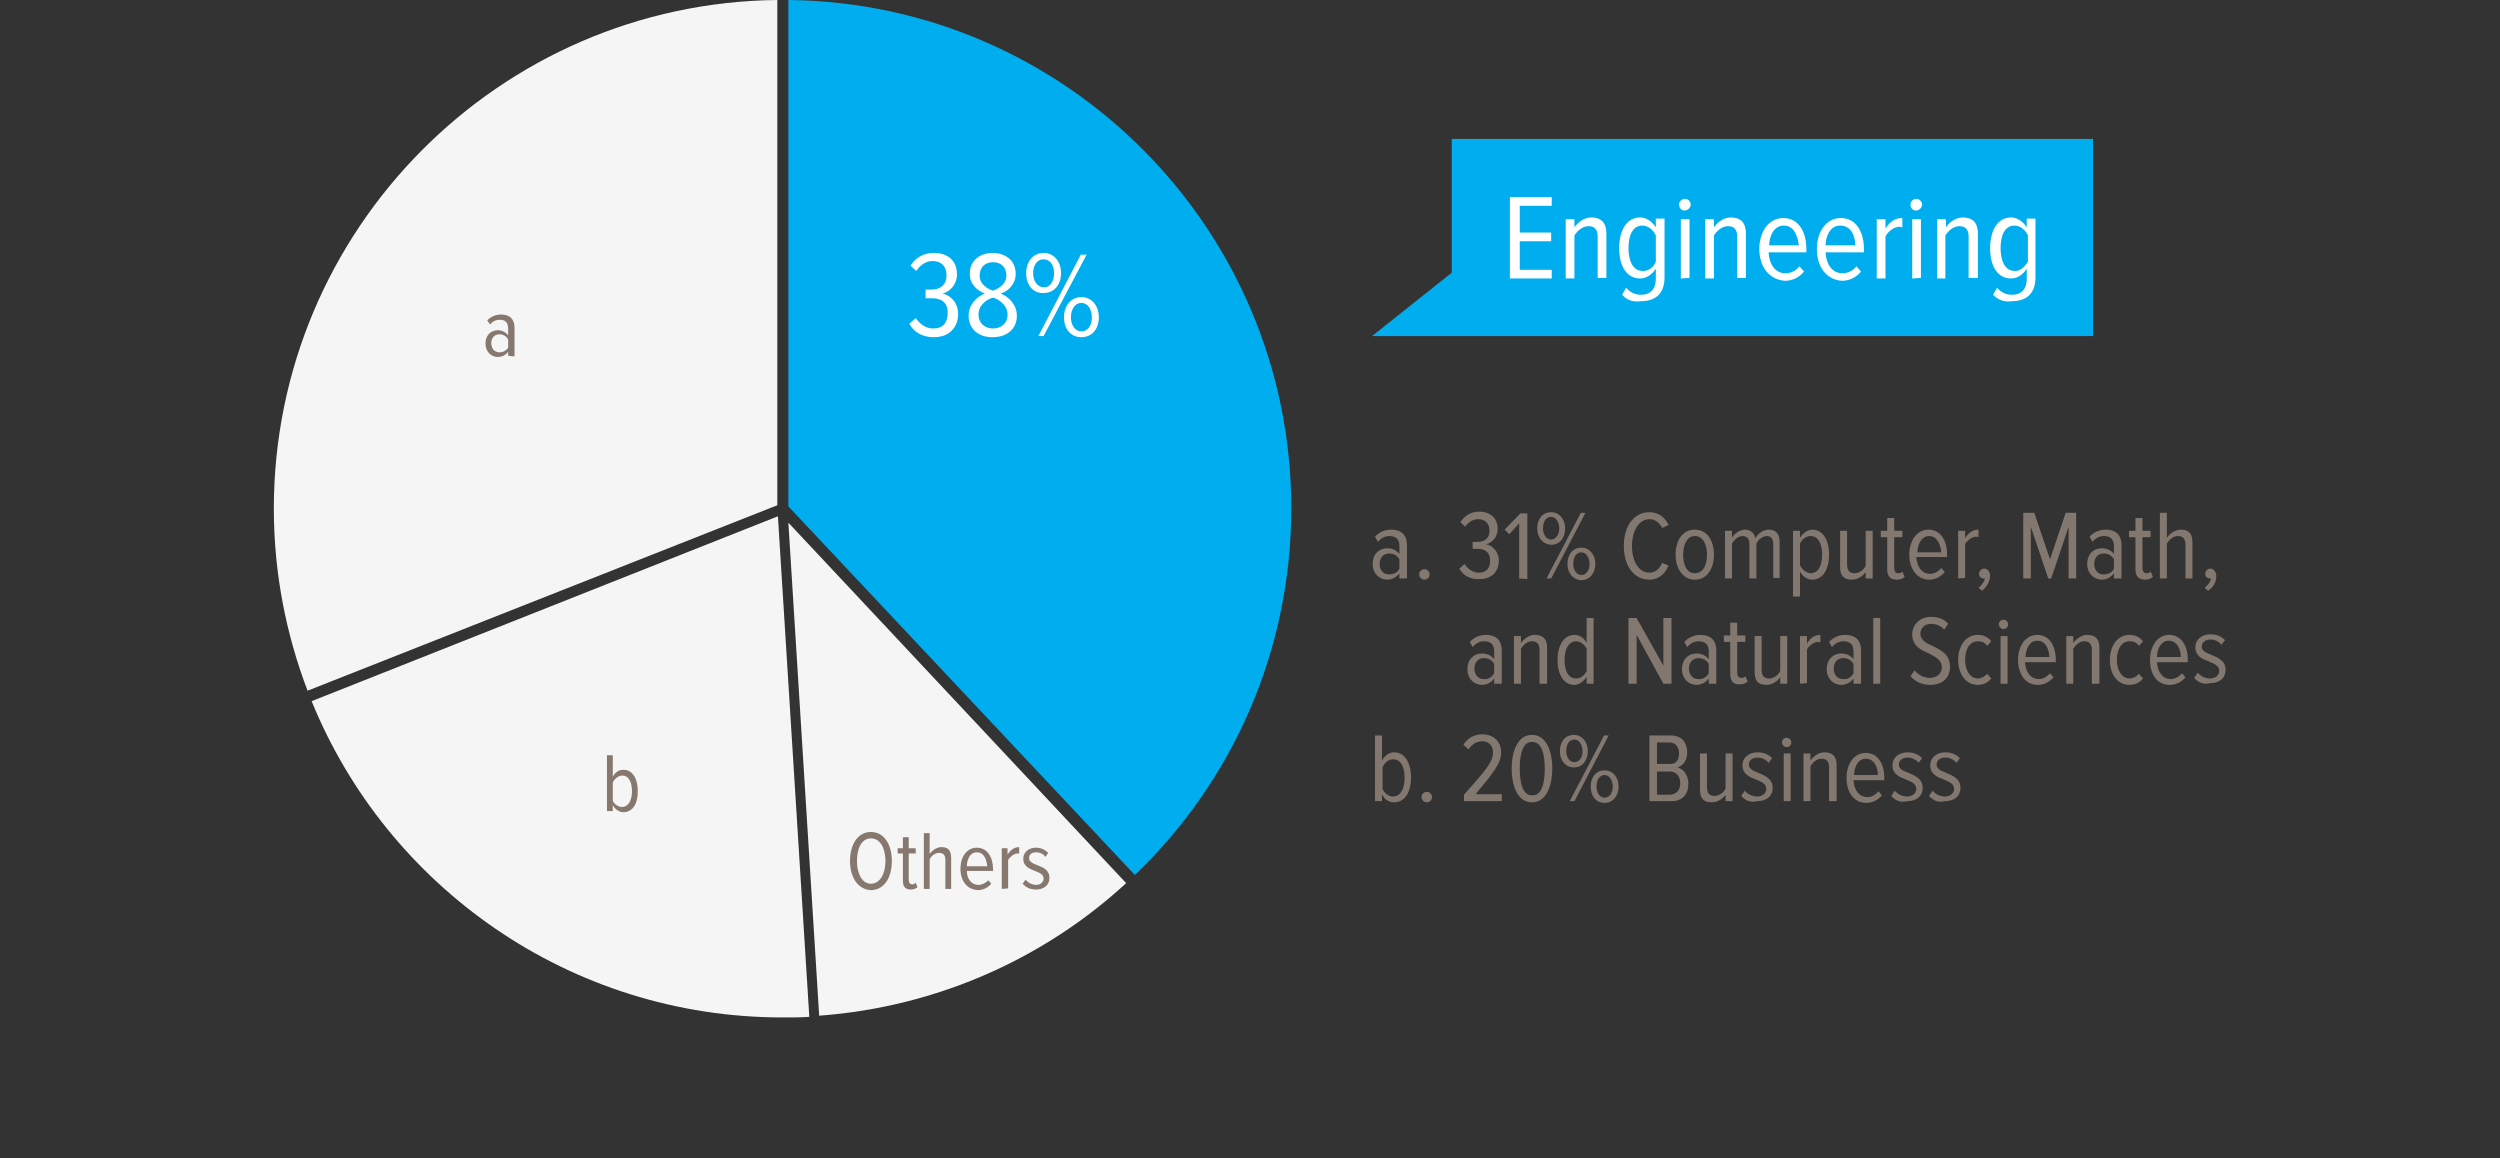 <?xml version="1.0" encoding="utf-8"?>
<!-- Generator: Adobe Illustrator 21.1.0, SVG Export Plug-In . SVG Version: 6.00 Build 0)  -->
<svg version="1.1" id="Layer_1" xmlns="http://www.w3.org/2000/svg" xmlns:xlink="http://www.w3.org/1999/xlink" x="0px" y="0px"
	 viewBox="0 0 430 199.2" style="enable-background:new 0 0 430 199.2;" xml:space="preserve">
<rect x="0" y="0" width="430" height="199.2" fill="#333333" stroke="none"/>
<style type="text/css">
	.st0{fill:#F5F5F5;}
	.st1{fill:#82786F;}
	.st2{fill:#00ADEF;}
	.st3{enable-background:new    ;}
	.st4{fill:#FFFFFF;}
	.st5{fill:#86786F;}
</style>
<g>
	<g>
		<g>
			<g>
				<g>
					<g>
						<path class="st0" d="M134.6,0L134.6,0L134.6,0L134.6,0z"/>
					</g>
				</g>
				<g>
					<g>
						<path class="st0" d="M133.8,88.8l-80.2,31.8c13,31.9,44.4,54.4,81,54.4c1.6,0,3.1,0,4.6-0.1L133.8,88.8z"/>
					</g>
				</g>
				<g>
					<g>
						<path class="st0" d="M133.7,86.9V0C85.9,0.5,47.1,39.5,47.1,87.5c0,11,2.1,21.6,5.8,31.3L133.7,86.9z"/>
					</g>
				</g>
				<g>
					<g>
						<path class="st0" d="M135.6,89.9l5.3,84.8c20.3-1.5,38.8-9.9,52.8-22.8L135.6,89.9z"/>
					</g>
				</g>
			</g>
			<g>
				<g>
					<g>
						<path class="st1" d="M134.6,0L134.6,0L134.6,0L134.6,0z"/>
					</g>
				</g>
				<g>
					<g>
						<path class="st2" d="M135.6,0v87.1l59.6,63.4c16.6-15.9,26.9-38.3,26.9-63.1C222.1,39.5,183.4,0.5,135.6,0z"/>
					</g>
				</g>
			</g>
			<g>
				<g class="st3">
					<g>
						<path class="st4" d="M156.4,55.7l1.1-1c0.7,1,1.7,1.8,3,1.8c1.7,0,2.5-1,2.5-2.7c0-1.9-1.2-2.5-2.7-2.5c-0.4,0-0.9,0-1.1,0
							v-1.5c0.2,0,0.7,0,1.1,0c1.4,0,2.5-0.8,2.5-2.4c0-1.7-1-2.5-2.4-2.5c-1.2,0-2.1,0.7-2.8,1.7l-1-0.9c0.8-1.3,2.2-2.2,4-2.2
							c2.3,0,4,1.2,4,3.7c0,1.7-1.2,3-2.5,3.3c1.2,0.2,2.7,1.4,2.7,3.5c0,2.3-1.5,4-4.2,4C158.5,58,157.1,57,156.4,55.7z"/>
					</g>
					<g>
						<path class="st4" d="M166.6,54.3c0-1.9,1.4-3.3,2.8-3.8c-1.3-0.5-2.6-1.6-2.6-3.4c0-2.4,1.9-3.6,3.9-3.6s4,1.1,4,3.6
							c0,1.8-1.3,3-2.6,3.4c1.4,0.5,2.8,1.9,2.8,3.8c0,2.3-1.7,3.7-4.2,3.7C168.3,58,166.6,56.6,166.6,54.3z M173.3,54.1
							c0-1.8-1.9-2.8-2.5-2.9c-0.6,0.1-2.5,1-2.5,2.9c0,1.5,1.1,2.4,2.5,2.4C172.1,56.5,173.3,55.7,173.3,54.1z M173.1,47.4
							c0-1.4-0.9-2.3-2.3-2.3c-1.4,0-2.3,0.9-2.3,2.3c0,1.7,1.7,2.4,2.3,2.6C171.3,49.8,173.1,49.1,173.1,47.4z"/>
					</g>
					<g>
						<path class="st4" d="M176.5,47c0-2,1.2-3.5,3-3.5s3,1.5,3,3.5s-1.2,3.4-3,3.4C177.7,50.5,176.5,49,176.5,47z M181.3,47
							c0-1.4-0.7-2.4-1.8-2.4s-1.8,1-1.8,2.4c0,1.3,0.7,2.4,1.8,2.4C180.6,49.5,181.3,48.4,181.3,47z M178.6,57.8l7.3-14h1l-7.4,14
							H178.6z M183,54.6c0-2,1.2-3.5,3-3.5s3,1.5,3,3.5s-1.2,3.4-3,3.4S183,56.6,183,54.6z M187.8,54.6c0-1.4-0.7-2.5-1.8-2.5
							s-1.8,1.1-1.8,2.5c0,1.3,0.7,2.4,1.8,2.4S187.8,56,187.8,54.6z"/>
					</g>
				</g>
			</g>
		</g>
		<g class="st3">
			<g>
				<g>
					<path class="st5" d="M87.4,61.2v-0.7c-0.4,0.6-1.1,0.9-1.8,0.9c-1.1,0-2.1-0.9-2.1-2.3c0-1.5,1-2.3,2.1-2.3
						c0.7,0,1.4,0.3,1.8,0.9v-1.2c0-1-0.5-1.5-1.4-1.5c-0.6,0-1.2,0.2-1.7,0.8l-0.5-0.7c0.7-0.7,1.5-1,2.4-1c1.4,0,2.3,0.7,2.3,2.3
						v4.9L87.4,61.2L87.4,61.2z M87.4,59.8v-1.4c-0.3-0.6-0.9-0.9-1.5-0.9c-0.9,0-1.4,0.7-1.4,1.5c0,0.9,0.5,1.6,1.4,1.6
						C86.5,60.6,87.1,60.3,87.4,59.8z"/>
				</g>
			</g>
		</g>
		<g class="st3">
			<g>
				<g>
					<path class="st5" d="M104.4,139.5v-9.6h1v3.7c0.4-0.8,1.1-1.2,1.8-1.2c1.6,0,2.5,1.5,2.5,3.7s-0.9,3.6-2.5,3.6
						c-0.7,0-1.4-0.5-1.8-1.2v1H104.4z M107,138.8c1.1,0,1.7-1.2,1.7-2.7s-0.5-2.7-1.7-2.7c-0.6,0-1.3,0.5-1.6,1.2v3.2
						C105.7,138.3,106.3,138.8,107,138.8z"/>
				</g>
			</g>
		</g>
		<g class="st3">
			<g>
				<g>
					<path class="st5" d="M146.2,148.1c0-2.8,1.3-5,3.6-5c2.3,0,3.6,2.2,3.6,5s-1.3,5-3.6,5C147.5,153,146.2,150.8,146.2,148.1z
						 M152.3,148.1c0-2.2-0.9-3.9-2.5-3.9s-2.4,1.7-2.4,3.9s0.9,3.9,2.4,3.9C151.4,152,152.3,150.2,152.3,148.1z"/>
				</g>
			</g>
			<g>
				<g>
					<path class="st5" d="M155.3,151.5v-4.7h-0.9v-0.9h0.9V144h1v1.9h1.2v0.9h-1.2v4.5c0,0.5,0.2,0.8,0.6,0.8c0.3,0,0.5-0.1,0.6-0.3
						l0.3,0.8c-0.2,0.2-0.6,0.4-1.1,0.4C155.7,153,155.3,152.5,155.3,151.5z"/>
				</g>
			</g>
			<g>
				<g>
					<path class="st5" d="M162.6,152.9v-5c0-0.9-0.4-1.2-1.1-1.2s-1.3,0.5-1.6,1.1v5.1h-1v-9.6h1v3.6c0.4-0.6,1.2-1.2,2-1.2
						c1.2,0,1.7,0.6,1.7,1.9v5.3L162.6,152.9L162.6,152.9z"/>
				</g>
			</g>
			<g>
				<g>
					<path class="st5" d="M165.2,149.4c0-2,1.1-3.6,2.8-3.6c1.8,0,2.8,1.6,2.8,3.7v0.3h-4.5c0,1.4,0.8,2.4,2,2.4
						c0.6,0,1.2-0.3,1.7-0.8l0.5,0.6c-0.6,0.7-1.4,1.1-2.3,1.1C166.3,153,165.2,151.5,165.2,149.4z M168,146.6
						c-1.2,0-1.7,1.3-1.7,2.4h3.5C169.7,147.9,169.3,146.6,168,146.6z"/>
				</g>
			</g>
			<g>
				<g>
					<path class="st5" d="M172.3,152.9v-7h1v1.1c0.4-0.7,1.1-1.3,2-1.3v1.1c-0.1,0-0.2,0-0.3,0c-0.6,0-1.3,0.6-1.6,1.1v4.9
						L172.3,152.9L172.3,152.9L172.3,152.9z"/>
				</g>
			</g>
			<g>
				<g>
					<path class="st5" d="M175.9,152l0.5-0.7c0.4,0.5,1.1,0.9,1.8,0.9c0.8,0,1.3-0.5,1.3-1.1c0-0.7-0.7-1-1.5-1.3
						c-1-0.4-2-0.8-2-2.1c0-1,0.8-1.9,2.2-1.9c0.9,0,1.6,0.4,2.1,0.9l-0.5,0.7c-0.3-0.5-0.9-0.8-1.6-0.8c-0.8,0-1.2,0.4-1.2,1
						s0.6,0.9,1.4,1.2c1,0.4,2.1,0.8,2.1,2.2c0,1.2-0.9,2-2.3,2C177.3,153,176.5,152.7,175.9,152z"/>
				</g>
			</g>
		</g>
		<g class="st3">
			<path class="st1" d="M240.7,99.5v-0.9c-0.5,0.7-1.3,1.1-2.1,1.1c-1.3,0-2.5-1-2.5-2.7s1.1-2.7,2.5-2.7c0.8,0,1.6,0.3,2.1,1v-1.4
				c0-1.1-0.6-1.7-1.7-1.7c-0.8,0-1.4,0.3-2,1l-0.5-0.9c0.8-0.8,1.7-1.2,2.8-1.2c1.6,0,2.7,0.8,2.7,2.7v5.7H240.7z M240.7,97.8v-1.6
				c-0.4-0.7-1-1-1.8-1c-1,0-1.6,0.8-1.6,1.8s0.6,1.8,1.6,1.8C239.7,98.8,240.4,98.5,240.7,97.8z"/>
			<path class="st1" d="M244.1,98.8c0-0.5,0.4-0.9,0.9-0.9s0.9,0.4,0.9,0.9s-0.4,0.9-0.9,0.9C244.5,99.7,244.1,99.3,244.1,98.8z"/>
			<path class="st1" d="M251,97.8l0.9-0.8c0.5,0.8,1.4,1.5,2.4,1.5c1.4,0,2-0.8,2-2.1c0-1.5-1-2-2.1-2c-0.4,0-0.7,0-0.9,0v-1.2
				c0.2,0,0.6,0,0.9,0c1.1,0,2-0.6,2-1.9s-0.8-2-1.9-2c-1,0-1.7,0.5-2.3,1.3l-0.8-0.8c0.7-1.1,1.8-1.8,3.2-1.8c1.8,0,3.2,1,3.2,3
				c0,1.4-1,2.4-2,2.6c1,0.2,2.2,1.2,2.2,2.8c0,1.9-1.2,3.2-3.3,3.2C252.8,99.7,251.6,98.9,251,97.8z"/>
			<path class="st1" d="M261.3,99.5V90l-1.7,1.9l-0.8-0.8l2.7-2.8h1.2v11.3L261.3,99.5L261.3,99.5z"/>
			<path class="st1" d="M264.4,90.9c0-1.6,0.9-2.8,2.4-2.8c1.4,0,2.4,1.2,2.4,2.8c0,1.6-0.9,2.8-2.4,2.8
				C265.3,93.6,264.4,92.4,264.4,90.9z M268.2,90.9c0-1.1-0.6-2-1.4-2c-0.9,0-1.4,0.8-1.4,2c0,1.1,0.6,1.9,1.4,1.9
				C267.6,92.8,268.2,91.9,268.2,90.9z M266,99.5l5.9-11.3h0.8l-5.9,11.3H266z M269.6,97c0-1.6,0.9-2.8,2.4-2.8
				c1.4,0,2.4,1.2,2.4,2.8c0,1.6-1,2.8-2.4,2.8C270.5,99.7,269.6,98.5,269.6,97z M273.4,97c0-1.1-0.6-2-1.4-2c-0.9,0-1.4,0.9-1.4,2
				s0.6,1.9,1.4,1.9C272.9,98.9,273.4,98,273.4,97z"/>
			<path class="st1" d="M279.3,93.9c0-3.4,1.7-5.8,4.4-5.8c1.7,0,2.7,1,3.3,2.2l-1.1,0.5c-0.5-0.9-1.2-1.5-2.2-1.5c-1.8,0-3,2-3,4.6
				c0,2.7,1.2,4.6,3,4.6c1,0,1.8-0.7,2.2-1.7l1.1,0.5c-0.6,1.3-1.6,2.4-3.3,2.4C281,99.7,279.3,97.3,279.3,93.9z"/>
			<path class="st1" d="M288.2,95.4c0-2.3,1.1-4.3,3.3-4.3s3.3,2,3.3,4.3s-1.1,4.3-3.3,4.3C289.4,99.7,288.2,97.7,288.2,95.4z
				 M293.6,95.4c0-1.6-0.6-3.2-2.1-3.2c-1.4,0-2,1.6-2,3.2c0,1.7,0.6,3.2,2,3.2C293,98.6,293.6,97.1,293.6,95.4z"/>
			<path class="st1" d="M305,99.5v-5.9c0-0.9-0.4-1.4-1.1-1.4s-1.5,0.6-1.8,1.3v6h-1.2v-5.9c0-0.9-0.4-1.4-1.2-1.4
				c-0.7,0-1.4,0.6-1.8,1.3v6h-1.2v-8.2h1.2v1.2c0.3-0.6,1.3-1.4,2.2-1.4c1,0,1.7,0.6,1.8,1.5c0.4-0.7,1.3-1.5,2.3-1.5
				c1.2,0,1.9,0.7,1.9,2.1v6.2H305V99.5z"/>
			<path class="st1" d="M309.6,98.3v4.3h-1.2V91.3h1.2v1.2c0.5-0.8,1.3-1.4,2.1-1.4c1.8,0,2.9,1.7,2.9,4.3c0,2.6-1.1,4.3-2.9,4.3
				C310.9,99.7,310.1,99.2,309.6,98.3z M313.4,95.4c0-1.8-0.6-3.2-2-3.2c-0.8,0-1.5,0.6-1.8,1.3v3.7c0.3,0.7,1.1,1.4,1.8,1.4
				C312.8,98.6,313.4,97.2,313.4,95.4z"/>
			<path class="st1" d="M320.9,99.5v-1.1c-0.5,0.7-1.4,1.3-2.4,1.3c-1.4,0-2-0.7-2-2.2v-6.2h1.2v5.8c0,1.1,0.5,1.5,1.3,1.5
				s1.6-0.6,1.9-1.3v-6h1.2v8.2C322.1,99.5,320.9,99.5,320.9,99.5z"/>
			<path class="st1" d="M324.6,97.9v-5.5h-1.1v-1.1h1.1v-2.2h1.2v2.2h1.4v1.1h-1.4v5.2c0,0.6,0.2,1,0.7,1c0.3,0,0.6-0.1,0.7-0.3
				l0.4,0.9c-0.3,0.3-0.7,0.5-1.3,0.5C325.1,99.7,324.6,99.1,324.6,97.9z"/>
			<path class="st1" d="M328.4,95.4c0-2.4,1.3-4.3,3.3-4.3c2.1,0,3.2,1.9,3.2,4.3v0.4h-5.3c0.1,1.6,0.9,2.9,2.4,2.9
				c0.7,0,1.4-0.4,1.9-1l0.6,0.7c-0.7,0.8-1.6,1.3-2.7,1.3C329.8,99.7,328.4,97.9,328.4,95.4z M331.8,92.2c-1.4,0-2,1.6-2,2.8h4.1
				C333.8,93.7,333.2,92.2,331.8,92.2z"/>
			<path class="st1" d="M336.8,99.5v-8.2h1.2v1.3c0.5-0.9,1.3-1.5,2.3-1.5v1.3c-0.1,0-0.3-0.1-0.4-0.1c-0.7,0-1.6,0.7-1.9,1.3v5.8
				L336.8,99.5L336.8,99.5z"/>
			<path class="st1" d="M340.9,101.6l-0.6-0.5c0.5-0.4,1-1,1.1-1.6h-0.2c-0.5,0-0.8-0.4-0.8-0.8c0-0.5,0.4-0.9,0.9-0.9s1,0.5,1,1.3
				C342.2,100.2,341.6,101.1,340.9,101.6z"/>
			<path class="st1" d="M355.8,99.5v-8.9l-3,8.9h-0.5l-3-8.9v8.9H348V88.2h1.9l2.7,8l2.7-8h1.8v11.3H355.8z"/>
			<path class="st1" d="M363.6,99.5v-0.9c-0.5,0.7-1.3,1.1-2.1,1.1c-1.3,0-2.5-1-2.5-2.7s1.1-2.7,2.5-2.7c0.8,0,1.6,0.3,2.1,1v-1.4
				c0-1.1-0.6-1.7-1.7-1.7c-0.8,0-1.4,0.3-2,1l-0.5-0.9c0.8-0.8,1.7-1.2,2.8-1.2c1.6,0,2.7,0.8,2.7,2.7v5.7H363.6z M363.6,97.8v-1.6
				c-0.4-0.7-1-1-1.8-1c-1,0-1.6,0.8-1.6,1.8s0.6,1.8,1.6,1.8C362.6,98.8,363.3,98.5,363.6,97.8z"/>
			<path class="st1" d="M367.3,97.9v-5.5h-1.1v-1.1h1.1v-2.2h1.2v2.2h1.4v1.1h-1.4v5.2c0,0.6,0.2,1,0.7,1c0.3,0,0.6-0.1,0.7-0.3
				l0.4,0.9c-0.3,0.3-0.7,0.5-1.3,0.5C367.8,99.7,367.3,99.1,367.3,97.9z"/>
			<path class="st1" d="M375.9,99.5v-5.8c0-1.1-0.5-1.5-1.3-1.5s-1.5,0.6-1.9,1.3v6h-1.2V88.2h1.2v4.3c0.5-0.7,1.4-1.4,2.4-1.4
				c1.4,0,2,0.7,2,2.2v6.2C377.1,99.5,375.9,99.5,375.9,99.5z"/>
			<path class="st1" d="M379.8,101.6l-0.6-0.5c0.5-0.4,1-1,1.1-1.6h-0.2c-0.5,0-0.8-0.4-0.8-0.8c0-0.5,0.4-0.9,0.9-0.9s1,0.5,1,1.3
				C381.2,100.2,380.6,101.1,379.8,101.6z"/>
		</g>
		<g class="st3">
			<path class="st1" d="M257,117.6v-0.9c-0.5,0.7-1.3,1.1-2.1,1.1c-1.3,0-2.5-1-2.5-2.7s1.1-2.7,2.5-2.7c0.8,0,1.6,0.3,2.1,1V112
				c0-1.1-0.6-1.7-1.7-1.7c-0.8,0-1.4,0.3-2,1l-0.5-0.9c0.8-0.8,1.7-1.2,2.8-1.2c1.6,0,2.7,0.8,2.7,2.7v5.7H257z M257,115.8v-1.6
				c-0.4-0.7-1-1-1.8-1c-1,0-1.6,0.8-1.6,1.8s0.6,1.8,1.6,1.8C255.9,116.9,256.6,116.5,257,115.8z"/>
			<path class="st1" d="M264.8,117.6v-5.8c0-1.1-0.5-1.5-1.3-1.5s-1.5,0.6-1.9,1.3v6h-1.2v-8.2h1.2v1.2c0.5-0.7,1.4-1.4,2.4-1.4
				c1.4,0,2.1,0.7,2.1,2.2v6.2C266.1,117.6,264.8,117.6,264.8,117.6z"/>
			<path class="st1" d="M272.9,117.6v-1.2c-0.5,0.8-1.3,1.4-2.1,1.4c-1.8,0-2.9-1.7-2.9-4.3c0-2.5,1.1-4.3,2.9-4.3
				c0.8,0,1.7,0.5,2.1,1.4v-4.3h1.2v11.3H272.9z M272.9,115.4v-3.8c-0.3-0.7-1.1-1.3-1.8-1.3c-1.3,0-2,1.4-2,3.2
				c0,1.8,0.6,3.2,2,3.2C271.9,116.7,272.6,116.1,272.9,115.4z"/>
			<path class="st1" d="M286.1,117.6l-4.6-8.4v8.4h-1.4v-11.3h1.4l4.6,8.2v-8.2h1.4v11.3H286.1z"/>
			<path class="st1" d="M293.9,117.6v-0.9c-0.5,0.7-1.3,1.1-2.1,1.1c-1.3,0-2.5-1-2.5-2.7s1.1-2.7,2.5-2.7c0.8,0,1.6,0.3,2.1,1V112
				c0-1.1-0.6-1.7-1.7-1.7c-0.8,0-1.4,0.3-2,1l-0.5-0.9c0.8-0.8,1.7-1.2,2.8-1.2c1.6,0,2.7,0.8,2.7,2.7v5.7H293.9z M293.9,115.8
				v-1.6c-0.4-0.7-1-1-1.8-1c-1,0-1.6,0.8-1.6,1.8s0.6,1.8,1.6,1.8C292.8,116.9,293.5,116.5,293.9,115.8z"/>
			<path class="st1" d="M297.6,115.9v-5.5h-1.1v-1.1h1.1v-2.2h1.2v2.2h1.4v1.1h-1.4v5.2c0,0.6,0.2,1,0.7,1c0.3,0,0.6-0.1,0.7-0.3
				l0.4,0.9c-0.3,0.3-0.7,0.5-1.3,0.5C298.1,117.8,297.6,117.1,297.6,115.9z"/>
			<path class="st1" d="M306.2,117.6v-1.1c-0.5,0.7-1.4,1.3-2.4,1.3c-1.4,0-2-0.7-2-2.2v-6.2h1.2v5.8c0,1.1,0.5,1.5,1.3,1.5
				s1.6-0.6,1.9-1.3v-6h1.2v8.2C307.5,117.6,306.2,117.6,306.2,117.6z"/>
			<path class="st1" d="M309.6,117.6v-8.2h1.2v1.3c0.5-0.9,1.3-1.5,2.3-1.5v1.3c-0.1,0-0.3-0.1-0.4-0.1c-0.7,0-1.6,0.7-1.9,1.3v5.8
				L309.6,117.6L309.6,117.6z"/>
			<path class="st1" d="M318.8,117.6v-0.9c-0.5,0.7-1.3,1.1-2.1,1.1c-1.3,0-2.5-1-2.5-2.7s1.1-2.7,2.5-2.7c0.8,0,1.6,0.3,2.1,1V112
				c0-1.1-0.6-1.7-1.7-1.7c-0.8,0-1.4,0.3-2,1l-0.5-0.9c0.8-0.8,1.7-1.2,2.8-1.2c1.6,0,2.7,0.8,2.7,2.7v5.7H318.8z M318.8,115.8
				v-1.6c-0.4-0.7-1-1-1.8-1c-1,0-1.6,0.8-1.6,1.8s0.6,1.8,1.6,1.8C317.8,116.9,318.4,116.5,318.8,115.8z"/>
			<path class="st1" d="M322.2,117.6v-11.3h1.2v11.3H322.2z"/>
			<path class="st1" d="M328.6,116.3l0.7-1c0.6,0.7,1.5,1.3,2.6,1.3c1.4,0,2.1-0.9,2.1-1.8c0-1.3-1.1-1.8-2.2-2.4
				c-1.4-0.6-2.9-1.3-2.9-3.3c0-1.7,1.4-3,3.2-3c1.3,0,2.3,0.4,3,1.2l-0.7,1c-0.6-0.7-1.4-1-2.3-1c-1,0-1.8,0.7-1.8,1.7
				c0,1.1,1,1.6,2.1,2.1c1.4,0.7,3,1.4,3,3.6c0,1.7-1.1,3.1-3.4,3.1C330.5,117.8,329.4,117.2,328.6,116.3z"/>
			<path class="st1" d="M336.8,113.5c0-2.4,1.3-4.3,3.4-4.3c1.1,0,1.8,0.5,2.3,1.1l-0.7,0.8c-0.4-0.6-0.9-0.8-1.6-0.8
				c-1.5,0-2.2,1.5-2.2,3.2s0.8,3.2,2.2,3.2c0.6,0,1.1-0.3,1.6-0.8l0.7,0.8c-0.5,0.6-1.2,1.1-2.3,1.1
				C338.1,117.8,336.8,115.9,336.8,113.5z"/>
			<path class="st1" d="M343.8,107.4c0-0.5,0.4-0.8,0.8-0.8c0.5,0,0.8,0.4,0.8,0.8c0,0.5-0.4,0.8-0.8,0.8
				C344.2,108.2,343.8,107.8,343.8,107.4z M344.1,117.6v-8.2h1.2v8.2H344.1z"/>
			<path class="st1" d="M347.1,113.5c0-2.4,1.3-4.3,3.3-4.3c2.1,0,3.2,1.9,3.2,4.3v0.4h-5.3c0.1,1.6,0.9,2.9,2.4,2.9
				c0.7,0,1.4-0.4,1.9-1l0.6,0.7c-0.7,0.8-1.6,1.3-2.7,1.3C348.4,117.8,347.1,116,347.1,113.5z M350.4,110.2c-1.4,0-2,1.6-2,2.8h4.1
				C352.4,111.7,351.9,110.2,350.4,110.2z"/>
			<path class="st1" d="M359.8,117.6v-5.8c0-1.1-0.5-1.5-1.3-1.5s-1.5,0.6-1.9,1.3v6h-1.2v-8.2h1.2v1.2c0.5-0.7,1.4-1.4,2.4-1.4
				c1.4,0,2.1,0.7,2.1,2.2v6.2C361.1,117.6,359.8,117.6,359.8,117.6z"/>
			<path class="st1" d="M362.9,113.5c0-2.4,1.3-4.3,3.4-4.3c1.1,0,1.8,0.5,2.3,1.1l-0.7,0.8c-0.4-0.6-0.9-0.8-1.6-0.8
				c-1.5,0-2.2,1.5-2.2,3.2s0.8,3.2,2.2,3.2c0.6,0,1.1-0.3,1.6-0.8l0.7,0.8c-0.5,0.6-1.2,1.1-2.3,1.1
				C364.1,117.8,362.9,115.9,362.9,113.5z"/>
			<path class="st1" d="M369.8,113.5c0-2.4,1.3-4.3,3.3-4.3c2.1,0,3.2,1.9,3.2,4.3v0.4H371c0.1,1.6,0.9,2.9,2.4,2.9
				c0.7,0,1.4-0.4,1.9-1l0.6,0.7c-0.7,0.8-1.6,1.3-2.7,1.3C371,117.8,369.8,116,369.8,113.5z M373,110.2c-1.4,0-2,1.6-2,2.8h4.1
				C375.1,111.7,374.5,110.2,373,110.2z"/>
			<path class="st1" d="M377.4,116.6l0.6-0.9c0.5,0.6,1.3,1,2.1,1c0.9,0,1.6-0.5,1.6-1.3c0-0.9-0.8-1.2-1.7-1.6
				c-1.1-0.4-2.4-0.9-2.4-2.5c0-1.2,1-2.2,2.6-2.2c1.1,0,1.9,0.4,2.5,1l-0.6,0.8c-0.4-0.5-1.1-0.9-1.9-0.9c-0.9,0-1.5,0.5-1.5,1.2
				c0,0.8,0.8,1.1,1.6,1.4c1.1,0.5,2.5,1,2.5,2.6c0,1.4-1,2.3-2.7,2.3C379,117.8,378.1,117.4,377.4,116.6z"/>
		</g>
		<g class="st3">
			<path class="st1" d="M236.5,137.8v-11.3h1.2v4.3c0.5-0.9,1.3-1.4,2.1-1.4c1.8,0,2.9,1.8,2.9,4.3c0,2.6-1.1,4.3-2.9,4.3
				c-0.9,0-1.7-0.5-2.1-1.4v1.2L236.5,137.8L236.5,137.8z M239.6,137c1.3,0,2-1.4,2-3.2s-0.6-3.2-2-3.2c-0.8,0-1.5,0.6-1.8,1.4v3.7
				C238.1,136.4,238.8,137,239.6,137z"/>
			<path class="st1" d="M244.5,137.1c0-0.5,0.4-0.9,0.9-0.9s0.9,0.4,0.9,0.9s-0.4,0.9-0.9,0.9S244.5,137.6,244.5,137.1z"/>
			<path class="st1" d="M251.8,137.8v-1.1c3.7-4.2,5-5.6,5-7.3c0-1.2-0.8-1.9-1.8-1.9c-1.1,0-1.8,0.5-2.4,1.4l-0.9-0.8
				c0.7-1.1,1.8-1.8,3.3-1.8c1.7,0,3.2,1.1,3.2,3.1c0,1.9-1.4,3.6-4.4,7.2h4.5v1.2L251.8,137.8L251.8,137.8z"/>
			<path class="st1" d="M260,132.2c0-2.7,0.9-5.8,3.5-5.8s3.5,3.1,3.5,5.8s-0.9,5.8-3.5,5.8S260,134.9,260,132.2z M265.7,132.2
				c0-2.2-0.4-4.6-2.2-4.6c-1.7,0-2.1,2.4-2.1,4.6s0.4,4.6,2.1,4.6C265.3,136.9,265.7,134.4,265.7,132.2z"/>
			<path class="st1" d="M268.3,129.2c0-1.6,0.9-2.8,2.4-2.8c1.4,0,2.4,1.2,2.4,2.8s-0.9,2.8-2.4,2.8
				C269.3,132,268.3,130.8,268.3,129.2z M272.2,129.2c0-1.1-0.6-2-1.4-2c-0.9,0-1.4,0.8-1.4,2c0,1.1,0.6,1.9,1.4,1.9
				C271.6,131.1,272.2,130.3,272.2,129.2z M270,137.8l5.9-11.3h0.8l-5.9,11.3H270z M273.6,135.3c0-1.6,0.9-2.8,2.4-2.8
				c1.4,0,2.4,1.2,2.4,2.8s-1,2.8-2.4,2.8C274.5,138.1,273.6,136.9,273.6,135.3z M277.4,135.3c0-1.1-0.6-2-1.4-2
				c-0.9,0-1.4,0.9-1.4,2s0.6,1.9,1.4,1.9S277.4,136.4,277.4,135.3z"/>
			<path class="st1" d="M283.7,137.8v-11.3h3.7c1.8,0,2.8,1.2,2.8,2.9c0,1.4-0.7,2.3-1.7,2.6c1.1,0.2,1.9,1.4,1.9,2.8
				c0,1.8-1,3-2.9,3H283.7z M288.8,129.6c0-1-0.5-1.9-1.7-1.9H285v3.7h2.1C288.3,131.5,288.8,130.7,288.8,129.6z M289,134.7
				c0-1.1-0.6-2-1.8-2H285v4h2.2C288.4,136.6,289,135.9,289,134.7z"/>
			<path class="st1" d="M296.8,137.8v-1.1c-0.5,0.7-1.4,1.3-2.4,1.3c-1.4,0-2-0.7-2-2.2v-6.2h1.2v5.8c0,1.1,0.5,1.5,1.3,1.5
				s1.6-0.6,1.9-1.3v-6h1.2v8.2H296.8z"/>
			<path class="st1" d="M299.5,136.9l0.6-0.9c0.5,0.6,1.3,1,2.1,1c0.9,0,1.6-0.5,1.6-1.3c0-0.9-0.8-1.2-1.7-1.6
				c-1.1-0.4-2.4-0.9-2.4-2.5c0-1.2,1-2.2,2.6-2.2c1.1,0,1.9,0.4,2.5,1l-0.6,0.8c-0.4-0.5-1.1-0.9-1.9-0.9c-0.9,0-1.5,0.5-1.5,1.2
				c0,0.8,0.8,1.1,1.6,1.4c1.1,0.5,2.5,1,2.5,2.6c0,1.4-1,2.3-2.7,2.3C301.1,138.1,300.2,137.7,299.5,136.9z"/>
			<path class="st1" d="M306.5,127.7c0-0.5,0.4-0.8,0.8-0.8c0.5,0,0.8,0.4,0.8,0.8c0,0.5-0.4,0.8-0.8,0.8S306.5,128.1,306.5,127.7z
				 M306.8,137.8v-8.2h1.2v8.2H306.8z"/>
			<path class="st1" d="M314.6,137.8V132c0-1.1-0.5-1.5-1.3-1.5s-1.5,0.6-1.9,1.3v6h-1.2v-8.2h1.2v1.2c0.5-0.7,1.4-1.4,2.4-1.4
				c1.4,0,2.1,0.7,2.1,2.2v6.2H314.6z"/>
			<path class="st1" d="M317.6,133.8c0-2.4,1.3-4.3,3.3-4.3c2.1,0,3.2,1.9,3.2,4.3v0.4h-5.3c0.1,1.6,0.9,2.9,2.4,2.9
				c0.7,0,1.4-0.4,1.9-1l0.6,0.7c-0.7,0.8-1.6,1.3-2.7,1.3C318.9,138.1,317.6,136.3,317.6,133.8z M320.9,130.5c-1.4,0-2,1.6-2,2.8
				h4.1C323,132,322.4,130.5,320.9,130.5z"/>
			<path class="st1" d="M325.3,136.9l0.6-0.9c0.5,0.6,1.3,1,2.1,1c0.9,0,1.6-0.5,1.6-1.3c0-0.9-0.8-1.2-1.7-1.6
				c-1.1-0.4-2.4-0.9-2.4-2.5c0-1.2,1-2.2,2.6-2.2c1.1,0,1.9,0.4,2.5,1l-0.6,0.8c-0.4-0.5-1.1-0.9-1.9-0.9c-0.9,0-1.5,0.5-1.5,1.2
				c0,0.8,0.8,1.1,1.6,1.4c1.1,0.5,2.5,1,2.5,2.6c0,1.4-1,2.3-2.7,2.3C326.9,138.1,326,137.7,325.3,136.9z"/>
			<path class="st1" d="M331.8,136.9l0.6-0.9c0.5,0.6,1.3,1,2.1,1c0.9,0,1.6-0.5,1.6-1.3c0-0.9-0.8-1.2-1.7-1.6
				c-1.1-0.4-2.4-0.9-2.4-2.5c0-1.2,1-2.2,2.6-2.2c1.1,0,1.9,0.4,2.5,1l-0.6,0.8c-0.4-0.5-1.1-0.9-1.9-0.9c-0.9,0-1.5,0.5-1.5,1.2
				c0,0.8,0.8,1.1,1.6,1.4c1.1,0.5,2.5,1,2.5,2.6c0,1.4-1,2.3-2.7,2.3C333.4,138.1,332.5,137.7,331.8,136.9z"/>
		</g>
	</g>
	<g>
		<polygon class="st2" points="249.7,23.9 249.7,46.9 236,57.8 360,57.8 360,23.9 		"/>
		<g>
			<g class="st3">
				<g>
					<path class="st4" d="M259.7,47.9v-14h7.2v1.5h-5.5V40h5.4v1.5h-5.4v4.9h5.5v1.5H259.7z"/>
				</g>
				<g>
					<path class="st4" d="M274.8,47.9v-7.2c0-1.3-0.6-1.8-1.6-1.8s-1.9,0.8-2.4,1.6v7.4h-1.5V37.7h1.5v1.4c0.6-0.9,1.7-1.7,2.9-1.7
						c1.7,0,2.6,0.9,2.6,2.8v7.6h-1.5V47.9z"/>
				</g>
				<g>
					<path class="st4" d="M279,50.7l0.7-1.2c0.7,0.8,1.5,1.2,2.6,1.2c1.4,0,2.5-0.8,2.5-2.8v-1.7c-0.6,1-1.6,1.7-2.7,1.7
						c-2.3,0-3.6-2.1-3.6-5.2c0-3.1,1.3-5.3,3.6-5.3c1,0,2,0.6,2.7,1.7v-1.5h1.5v10.1c0,3.1-1.9,4.1-4,4.1
						C281,52,279.9,51.7,279,50.7z M284.8,45v-4.5c-0.4-0.9-1.3-1.7-2.3-1.7c-1.7,0-2.4,1.7-2.4,3.9s0.8,3.9,2.4,3.9
						C283.5,46.7,284.5,45.9,284.8,45z"/>
				</g>
				<g>
					<path class="st4" d="M288.8,35.2c0-0.6,0.5-1,1-1c0.6,0,1,0.5,1,1s-0.5,1-1,1C289.3,36.3,288.8,35.8,288.8,35.2z M289.1,47.9
						V37.7h1.5v10.1L289.1,47.9L289.1,47.9z"/>
				</g>
				<g>
					<path class="st4" d="M298.8,47.9v-7.2c0-1.3-0.6-1.8-1.6-1.8s-1.9,0.8-2.4,1.6v7.4h-1.5V37.7h1.5v1.4c0.6-0.9,1.7-1.7,2.9-1.7
						c1.7,0,2.6,0.9,2.6,2.8v7.6h-1.5V47.9z"/>
				</g>
				<g>
					<path class="st4" d="M302.6,42.8c0-2.9,1.6-5.3,4.1-5.3c2.7,0,4,2.4,4,5.4v0.5h-6.5c0.1,2,1.1,3.6,2.9,3.6
						c0.9,0,1.8-0.4,2.4-1.2l0.8,0.9c-0.8,1-2,1.6-3.3,1.6C304.3,48.1,302.6,45.9,302.6,42.8z M306.8,38.8c-1.8,0-2.5,2-2.5,3.4h5.1
						C309.2,40.6,308.6,38.8,306.8,38.8z"/>
				</g>
				<g>
					<path class="st4" d="M312.5,42.8c0-2.9,1.6-5.3,4.1-5.3c2.7,0,4,2.4,4,5.4v0.5H314c0.1,2,1.1,3.6,2.9,3.6
						c0.9,0,1.8-0.4,2.4-1.2l0.8,0.9c-0.8,1-2,1.6-3.3,1.6C314.1,48.1,312.5,45.9,312.5,42.8z M316.5,38.8c-1.8,0-2.5,2-2.5,3.4h5.1
						C319.1,40.6,318.4,38.8,316.5,38.8z"/>
				</g>
				<g>
					<path class="st4" d="M322.8,47.9V37.7h1.5v1.6c0.7-1.1,1.6-1.8,2.9-1.8v1.6c-0.2,0-0.3-0.1-0.5-0.1c-0.9,0-2,0.8-2.4,1.7v7.2
						H322.8z"/>
				</g>
				<g>
					<path class="st4" d="M328.6,35.2c0-0.6,0.5-1,1-1c0.6,0,1,0.5,1,1s-0.5,1-1,1C329.1,36.3,328.6,35.8,328.6,35.2z M328.9,47.9
						V37.7h1.5v10.1L328.9,47.9L328.9,47.9z"/>
				</g>
				<g>
					<path class="st4" d="M338.6,47.9v-7.2c0-1.3-0.6-1.8-1.6-1.8s-1.9,0.8-2.4,1.6v7.4h-1.4V37.7h1.5v1.4c0.6-0.9,1.7-1.7,2.9-1.7
						c1.7,0,2.6,0.9,2.6,2.8v7.6h-1.6V47.9z"/>
				</g>
				<g>
					<path class="st4" d="M342.8,50.7l0.7-1.2c0.7,0.8,1.5,1.2,2.6,1.2c1.4,0,2.5-0.8,2.5-2.8v-1.7c-0.6,1-1.6,1.7-2.7,1.7
						c-2.3,0-3.6-2.1-3.6-5.2c0-3.1,1.3-5.3,3.6-5.3c1,0,2,0.6,2.7,1.7v-1.5h1.5v10.1c0,3.1-1.9,4.1-4,4.1
						C344.9,52,343.8,51.7,342.8,50.7z M348.8,45v-4.5c-0.4-0.9-1.3-1.7-2.3-1.7c-1.7,0-2.4,1.7-2.4,3.9s0.8,3.9,2.4,3.9
						C347.4,46.7,348.3,45.9,348.8,45z"/>
				</g>
			</g>
		</g>
	</g>
</g>
</svg>

